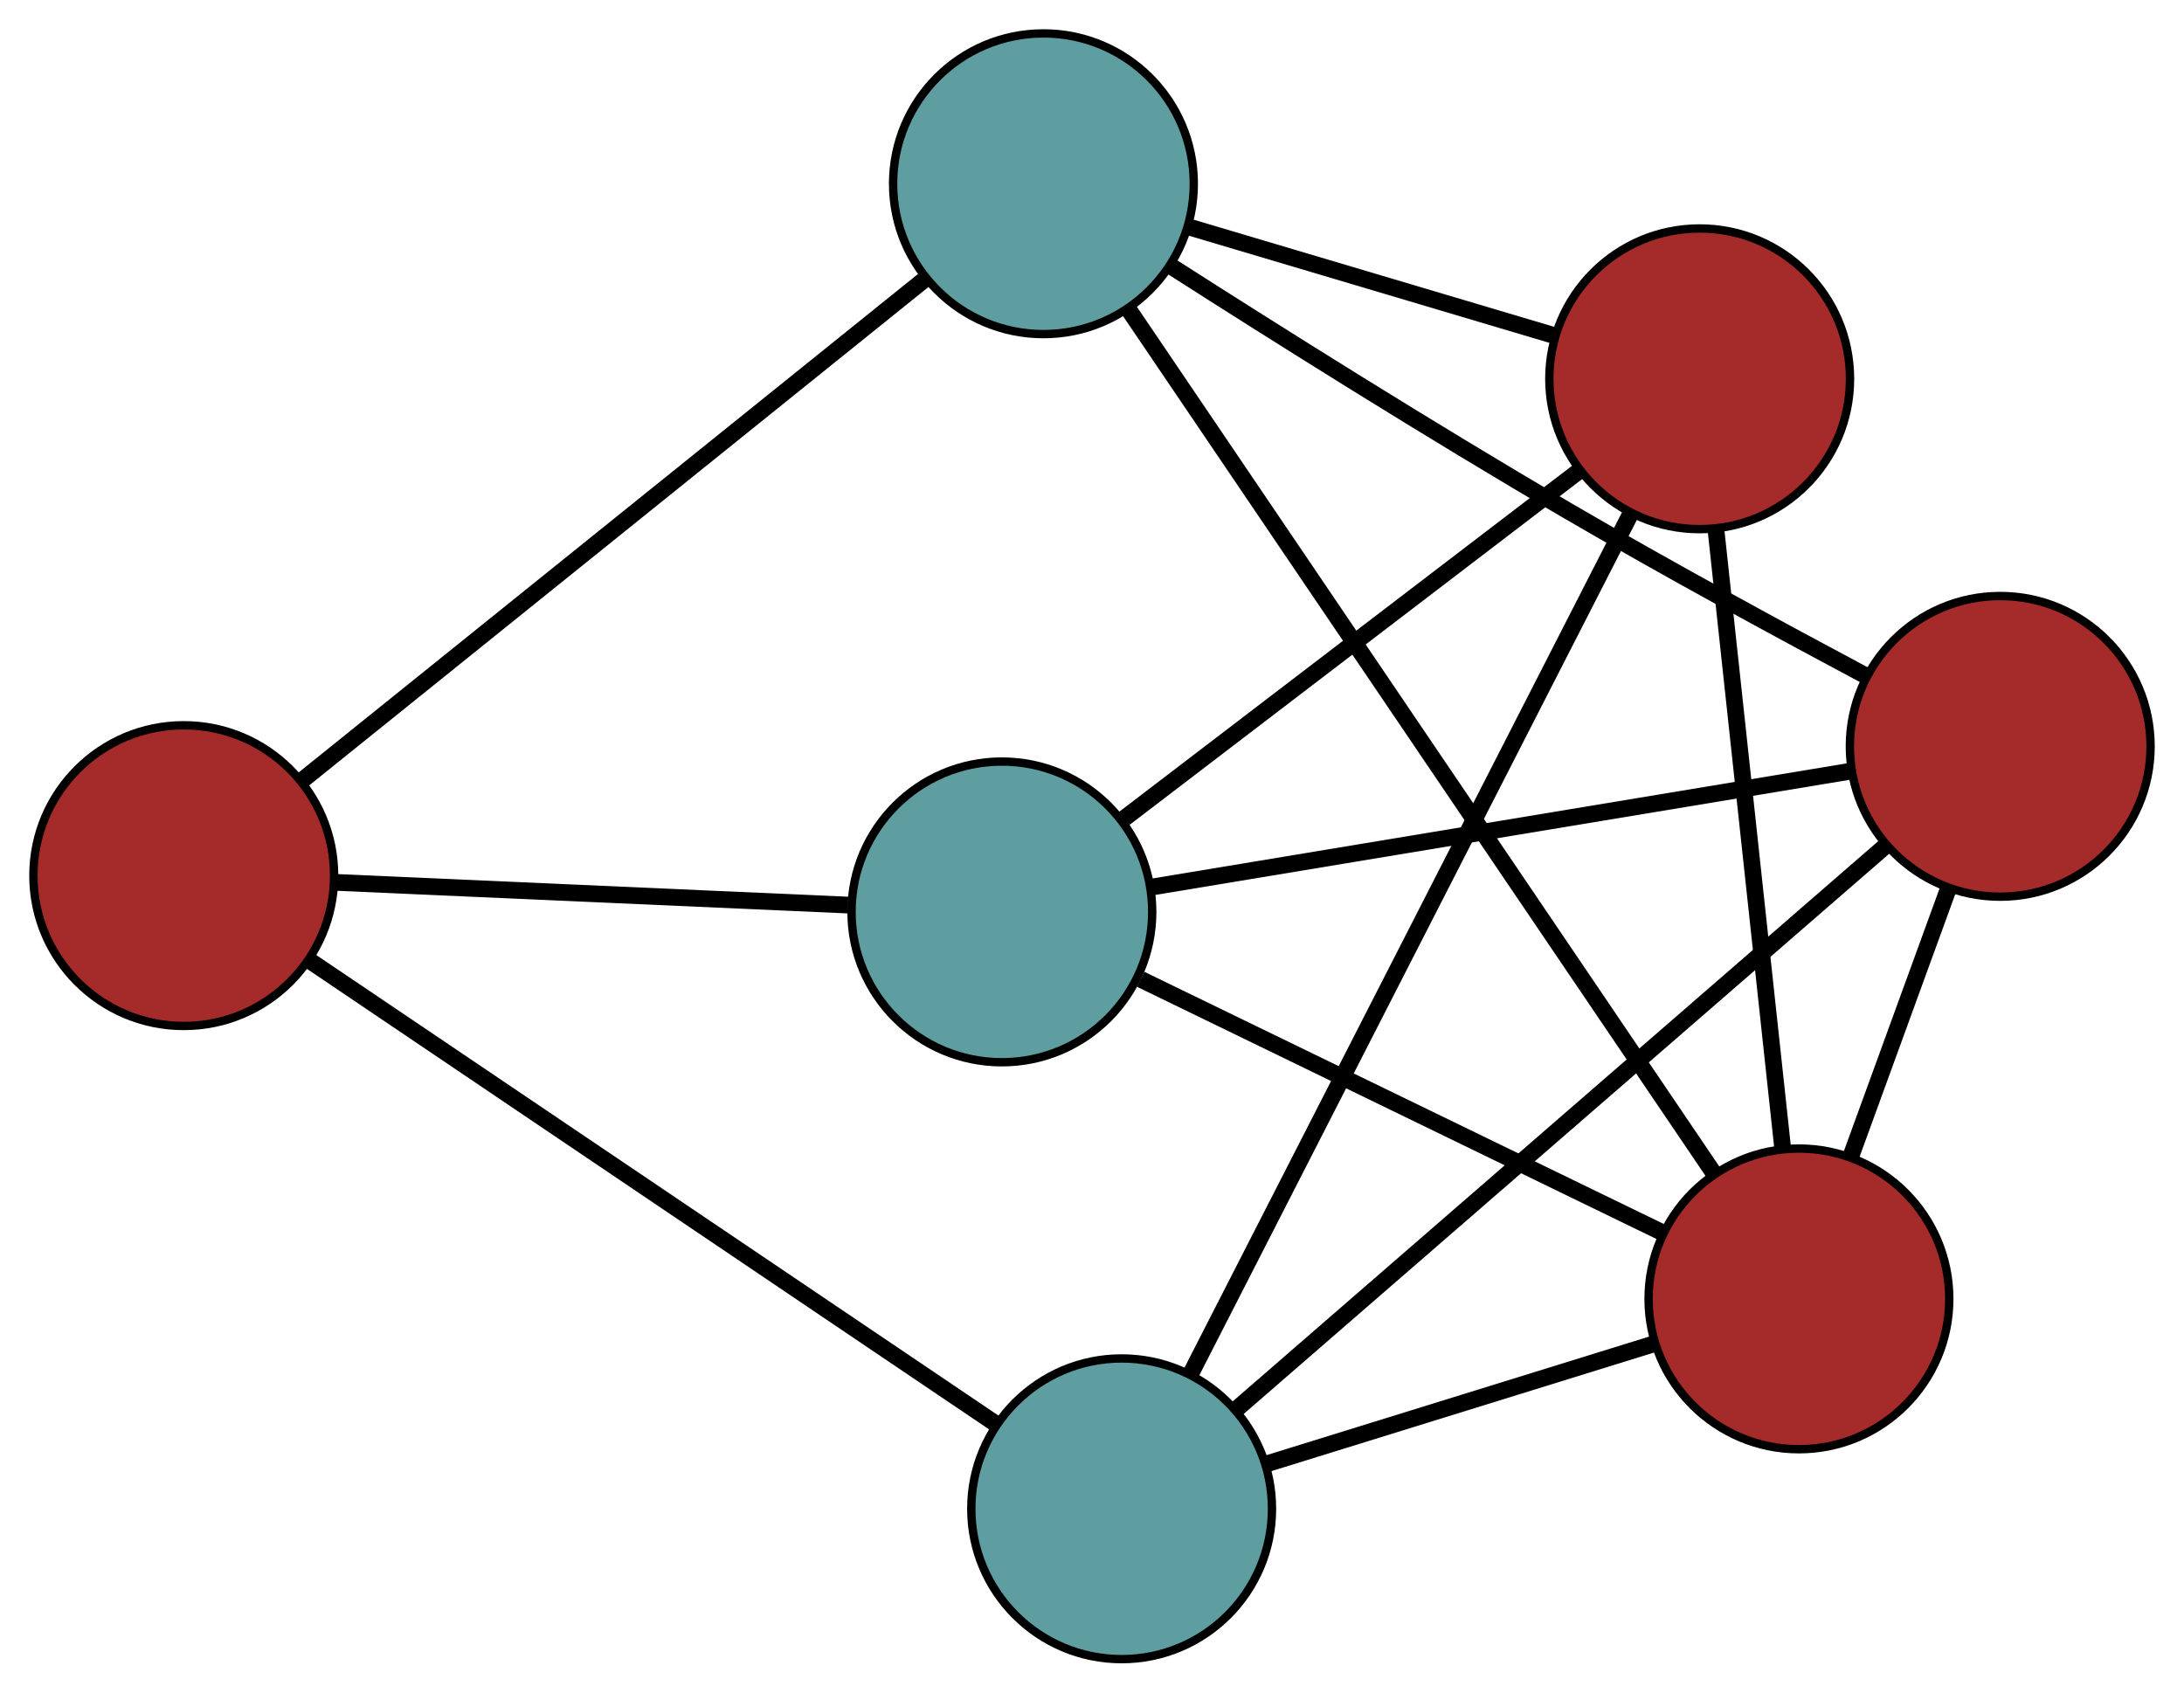 <?xml version="1.0" encoding="UTF-8" standalone="no"?>
<!DOCTYPE svg PUBLIC "-//W3C//DTD SVG 1.1//EN"
 "http://www.w3.org/Graphics/SVG/1.1/DTD/svg11.dtd">
<!-- Generated by graphviz version 2.36.0 (20140111.2315)
 -->
<!-- Title: G Pages: 1 -->
<svg width="100%" height="100%"
 viewBox="0.00 0.00 261.47 202.64" xmlns="http://www.w3.org/2000/svg" xmlns:xlink="http://www.w3.org/1999/xlink">
<g id="graph0" class="graph" transform="scale(1 1) rotate(0) translate(4 198.638)">
<title>G</title>
<!-- 0 -->
<g id="node1" class="node"><title>0</title>
<ellipse fill="cadetblue" stroke="black" cx="115.945" cy="-89.462" rx="18" ry="18"/>
</g>
<!-- 3 -->
<g id="node4" class="node"><title>3</title>
<ellipse fill="brown" stroke="black" cx="199.486" cy="-153.286" rx="18" ry="18"/>
</g>
<!-- 0&#45;&#45;3 -->
<g id="edge1" class="edge"><title>0&#45;&#45;3</title>
<path fill="none" stroke="black" stroke-width="2" d="M130.496,-100.579C145.83,-112.294 169.831,-130.63 185.101,-142.296"/>
</g>
<!-- 4 -->
<g id="node5" class="node"><title>4</title>
<ellipse fill="brown" stroke="black" cx="235.468" cy="-109.282" rx="18" ry="18"/>
</g>
<!-- 0&#45;&#45;4 -->
<g id="edge2" class="edge"><title>0&#45;&#45;4</title>
<path fill="none" stroke="black" stroke-width="2" d="M133.839,-92.429C156.371,-96.165 194.862,-102.548 217.452,-106.294"/>
</g>
<!-- 5 -->
<g id="node6" class="node"><title>5</title>
<ellipse fill="brown" stroke="black" cx="18" cy="-93.805" rx="18" ry="18"/>
</g>
<!-- 0&#45;&#45;5 -->
<g id="edge3" class="edge"><title>0&#45;&#45;5</title>
<path fill="none" stroke="black" stroke-width="2" d="M97.522,-90.279C79.9,-91.06 53.492,-92.231 36.009,-93.006"/>
</g>
<!-- 6 -->
<g id="node7" class="node"><title>6</title>
<ellipse fill="brown" stroke="black" cx="211.369" cy="-43.131" rx="18" ry="18"/>
</g>
<!-- 0&#45;&#45;6 -->
<g id="edge4" class="edge"><title>0&#45;&#45;6</title>
<path fill="none" stroke="black" stroke-width="2" d="M132.566,-81.392C150.081,-72.888 177.496,-59.577 194.938,-51.109"/>
</g>
<!-- 1 -->
<g id="node2" class="node"><title>1</title>
<ellipse fill="cadetblue" stroke="black" cx="120.922" cy="-176.638" rx="18" ry="18"/>
</g>
<!-- 1&#45;&#45;3 -->
<g id="edge5" class="edge"><title>1&#45;&#45;3</title>
<path fill="none" stroke="black" stroke-width="2" d="M138.358,-171.456C151.377,-167.586 169.091,-162.32 182.099,-158.454"/>
</g>
<!-- 1&#45;&#45;4 -->
<g id="edge6" class="edge"><title>1&#45;&#45;4</title>
<path fill="none" stroke="black" stroke-width="2" d="M136.262,-166.718C148.891,-158.637 167.325,-147.036 183.761,-137.446 195.592,-130.542 209.204,-123.149 219.492,-117.671"/>
</g>
<!-- 1&#45;&#45;5 -->
<g id="edge7" class="edge"><title>1&#45;&#45;5</title>
<path fill="none" stroke="black" stroke-width="2" d="M106.611,-165.12C86.948,-149.295 51.789,-120.999 32.189,-105.225"/>
</g>
<!-- 1&#45;&#45;6 -->
<g id="edge8" class="edge"><title>1&#45;&#45;6</title>
<path fill="none" stroke="black" stroke-width="2" d="M131.122,-161.583C148.493,-135.942 183.628,-84.079 201.068,-58.336"/>
</g>
<!-- 2 -->
<g id="node3" class="node"><title>2</title>
<ellipse fill="cadetblue" stroke="black" cx="130.284" cy="-18" rx="18" ry="18"/>
</g>
<!-- 2&#45;&#45;3 -->
<g id="edge9" class="edge"><title>2&#45;&#45;3</title>
<path fill="none" stroke="black" stroke-width="2" d="M138.494,-34.05C151.813,-60.087 177.975,-111.233 191.286,-137.257"/>
</g>
<!-- 2&#45;&#45;4 -->
<g id="edge10" class="edge"><title>2&#45;&#45;4</title>
<path fill="none" stroke="black" stroke-width="2" d="M144.035,-29.933C164.193,-47.428 201.553,-79.85 221.714,-97.345"/>
</g>
<!-- 2&#45;&#45;5 -->
<g id="edge11" class="edge"><title>2&#45;&#45;5</title>
<path fill="none" stroke="black" stroke-width="2" d="M115.141,-28.223C93.711,-42.691 54.756,-68.99 33.262,-83.501"/>
</g>
<!-- 2&#45;&#45;6 -->
<g id="edge12" class="edge"><title>2&#45;&#45;6</title>
<path fill="none" stroke="black" stroke-width="2" d="M147.48,-23.33C161.148,-27.566 180.185,-33.466 193.918,-37.722"/>
</g>
<!-- 3&#45;&#45;6 -->
<g id="edge13" class="edge"><title>3&#45;&#45;6</title>
<path fill="none" stroke="black" stroke-width="2" d="M201.448,-135.096C203.65,-114.686 207.201,-81.769 209.404,-61.348"/>
</g>
<!-- 4&#45;&#45;6 -->
<g id="edge14" class="edge"><title>4&#45;&#45;6</title>
<path fill="none" stroke="black" stroke-width="2" d="M229.262,-92.246C225.692,-82.446 221.219,-70.167 217.638,-60.339"/>
</g>
</g>
</svg>

